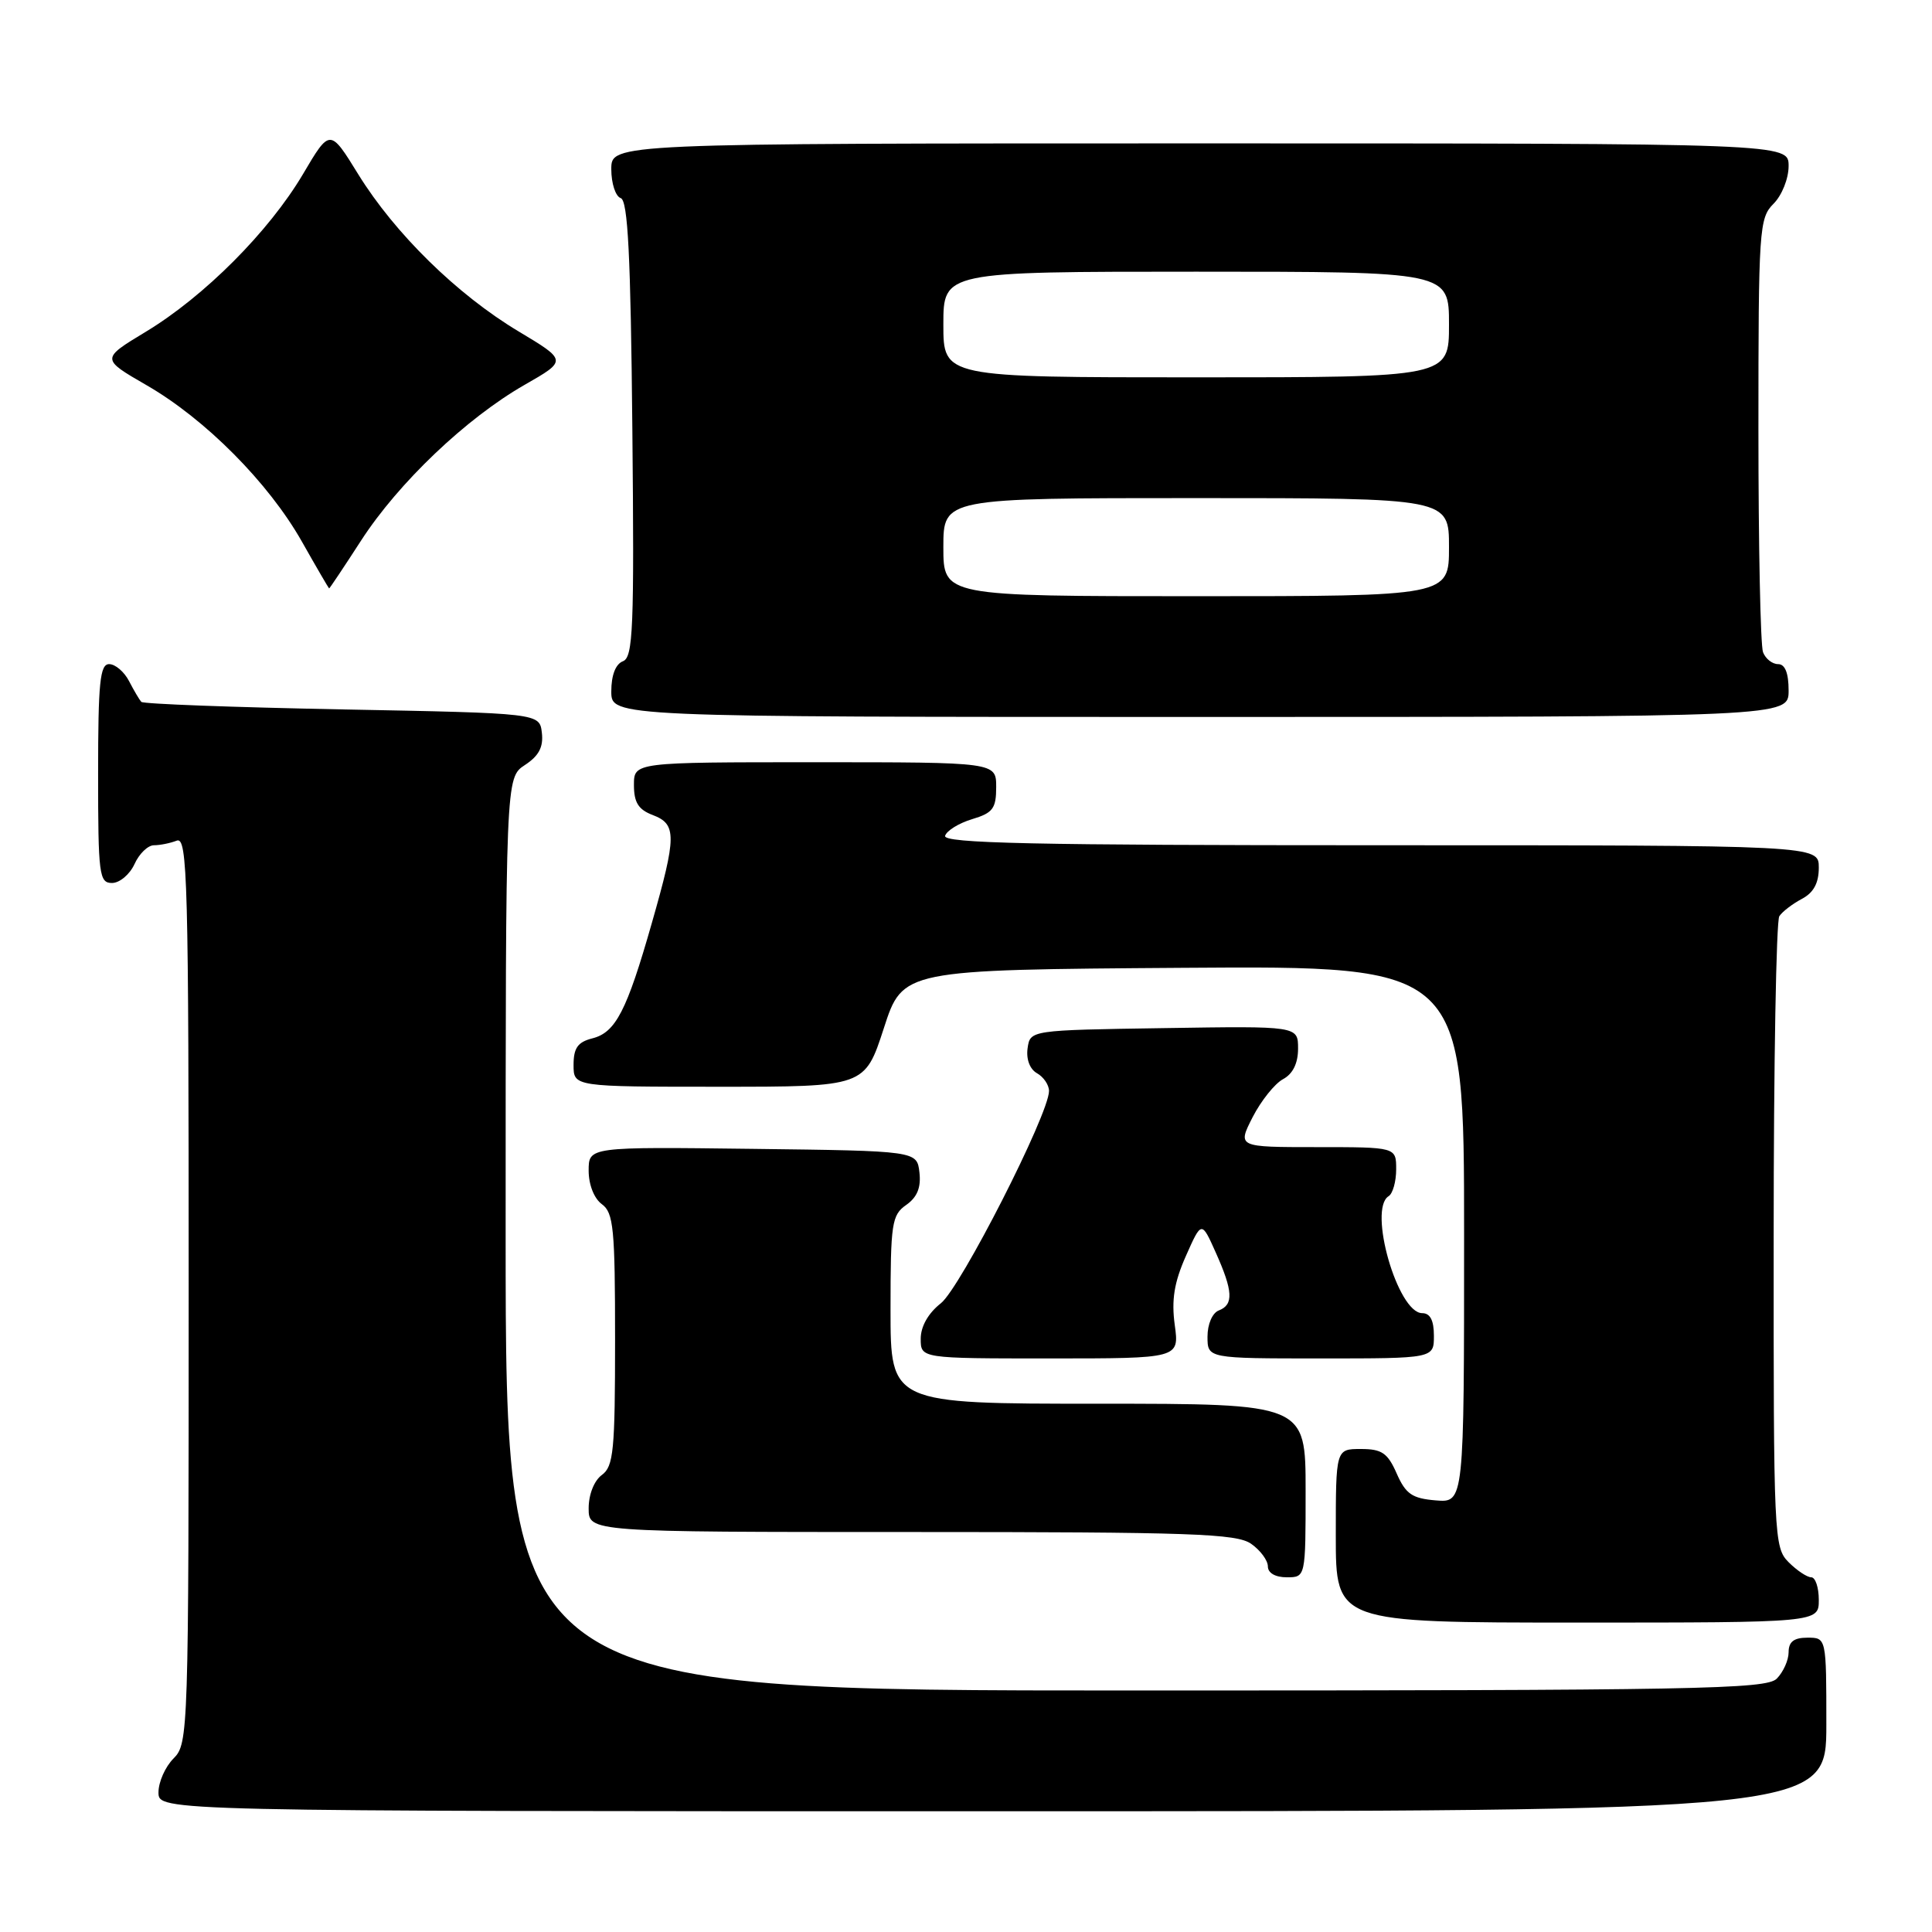 <?xml version="1.0" encoding="UTF-8" standalone="no"?>
<!DOCTYPE svg PUBLIC "-//W3C//DTD SVG 1.1//EN" "http://www.w3.org/Graphics/SVG/1.1/DTD/svg11.dtd" >
<svg xmlns="http://www.w3.org/2000/svg" xmlns:xlink="http://www.w3.org/1999/xlink" version="1.1" viewBox="0 0 256 256">
 <g >
 <path fill="currentColor"
d=" M 242.00 228.50 C 242.00 217.00 242.00 217.00 239.50 217.00 C 237.70 217.00 237.00 217.54 237.00 218.93 C 237.00 219.99 236.29 221.56 235.43 222.43 C 234.03 223.83 224.94 224.00 150.43 224.00 C 67.00 224.00 67.00 224.00 67.00 163.52 C 67.00 103.05 67.00 103.05 69.55 101.37 C 71.40 100.16 72.02 98.99 71.80 97.10 C 71.50 94.50 71.50 94.50 45.33 94.00 C 30.94 93.72 18.96 93.28 18.72 93.00 C 18.47 92.72 17.74 91.49 17.10 90.25 C 16.46 89.01 15.27 88.00 14.46 88.00 C 13.25 88.00 13.00 90.43 13.00 102.50 C 13.00 115.91 13.14 117.00 14.84 117.00 C 15.85 117.00 17.19 115.87 17.82 114.50 C 18.44 113.12 19.60 112.00 20.40 112.00 C 21.19 112.00 22.55 111.73 23.42 111.39 C 24.85 110.84 25.00 116.49 25.00 170.89 C 25.00 229.67 24.96 231.04 23.00 233.00 C 21.90 234.10 21.00 236.12 21.00 237.50 C 21.00 240.00 21.00 240.00 131.50 240.00 C 242.00 240.00 242.00 240.00 242.00 228.50 Z  M 241.00 212.00 C 241.00 210.35 240.55 209.00 240.00 209.00 C 239.45 209.00 238.10 208.10 237.00 207.00 C 235.06 205.06 235.00 203.68 235.02 163.75 C 235.02 141.06 235.36 122.00 235.77 121.40 C 236.17 120.79 237.51 119.77 238.75 119.11 C 240.31 118.29 241.00 117.02 241.00 114.96 C 241.00 112.00 241.00 112.00 182.92 112.00 C 136.90 112.00 124.92 111.74 125.23 110.75 C 125.45 110.06 127.06 109.07 128.82 108.54 C 131.56 107.72 132.00 107.13 132.00 104.29 C 132.00 101.00 132.00 101.00 108.00 101.00 C 84.00 101.00 84.00 101.00 84.00 104.02 C 84.00 106.33 84.59 107.28 86.50 108.00 C 89.68 109.21 89.66 110.80 86.37 122.31 C 83.05 133.96 81.57 136.82 78.48 137.59 C 76.56 138.08 76.00 138.86 76.00 141.11 C 76.00 144.00 76.00 144.00 95.30 144.00 C 114.59 144.00 114.59 144.00 117.11 136.25 C 119.62 128.50 119.62 128.50 156.81 128.24 C 194.00 127.98 194.00 127.98 194.00 163.55 C 194.00 199.12 194.00 199.12 190.25 198.81 C 187.11 198.55 186.27 197.97 185.07 195.25 C 183.87 192.52 183.10 192.00 180.32 192.00 C 177.00 192.00 177.00 192.00 177.00 203.50 C 177.00 215.00 177.00 215.00 209.00 215.00 C 241.00 215.00 241.00 215.00 241.00 212.00 Z  M 173.00 197.50 C 173.00 186.00 173.00 186.00 145.50 186.00 C 118.00 186.00 118.00 186.00 118.00 173.56 C 118.00 162.09 118.16 161.00 120.08 159.66 C 121.53 158.64 122.06 157.36 121.83 155.35 C 121.50 152.50 121.50 152.50 99.75 152.23 C 78.00 151.96 78.00 151.96 78.00 155.12 C 78.00 156.97 78.72 158.81 79.75 159.56 C 81.30 160.69 81.50 162.79 81.50 177.50 C 81.50 192.21 81.30 194.31 79.75 195.44 C 78.73 196.19 78.00 198.02 78.00 199.86 C 78.00 203.00 78.00 203.00 120.78 203.00 C 157.88 203.00 163.85 203.21 165.78 204.56 C 167.00 205.41 168.00 206.76 168.00 207.56 C 168.00 208.43 168.99 209.00 170.50 209.00 C 173.00 209.00 173.00 209.00 173.00 197.50 Z  M 155.66 175.56 C 155.21 172.25 155.58 169.94 157.13 166.44 C 159.21 161.75 159.21 161.75 161.10 165.98 C 163.39 171.09 163.48 172.88 161.50 173.64 C 160.64 173.97 160.00 175.46 160.00 177.11 C 160.00 180.00 160.00 180.00 175.00 180.00 C 190.00 180.00 190.00 180.00 190.00 177.00 C 190.00 174.96 189.51 174.00 188.45 174.00 C 185.20 174.00 181.24 160.20 184.00 158.50 C 184.55 158.16 185.00 156.56 185.00 154.94 C 185.00 152.00 185.00 152.00 174.48 152.00 C 163.96 152.00 163.96 152.00 165.98 148.03 C 167.10 145.85 168.91 143.59 170.00 143.00 C 171.31 142.30 172.00 140.90 172.00 138.94 C 172.00 135.95 172.00 135.95 154.25 136.23 C 136.50 136.50 136.50 136.50 136.16 138.91 C 135.96 140.36 136.46 141.68 137.41 142.21 C 138.28 142.70 139.00 143.76 139.00 144.56 C 139.00 147.62 127.27 170.64 124.67 172.69 C 123.00 174.00 122.00 175.76 122.00 177.39 C 122.00 180.00 122.00 180.00 139.14 180.00 C 156.27 180.00 156.27 180.00 155.66 175.56 Z  M 237.00 91.50 C 237.00 89.18 236.53 88.00 235.61 88.00 C 234.84 88.00 233.94 87.29 233.61 86.42 C 233.27 85.55 233.00 72.27 233.00 56.92 C 233.00 30.33 233.10 28.90 235.00 27.00 C 236.11 25.89 237.00 23.67 237.00 22.00 C 237.00 19.00 237.00 19.00 159.00 19.00 C 81.00 19.00 81.00 19.00 81.00 22.42 C 81.00 24.30 81.56 26.02 82.25 26.25 C 83.20 26.57 83.57 33.80 83.79 56.85 C 84.05 83.30 83.89 87.10 82.54 87.62 C 81.57 87.99 81.00 89.47 81.00 91.61 C 81.00 95.00 81.00 95.00 159.00 95.00 C 237.00 95.00 237.00 95.00 237.00 91.50 Z  M 47.85 71.62 C 52.79 63.98 61.79 55.41 69.52 50.99 C 75.15 47.77 75.15 47.77 68.71 43.91 C 60.58 39.04 52.33 30.95 47.48 23.11 C 43.72 17.01 43.72 17.01 40.13 23.10 C 35.63 30.69 27.08 39.27 19.32 43.96 C 13.38 47.55 13.38 47.55 19.40 51.03 C 27.20 55.52 35.59 63.97 40.00 71.76 C 41.92 75.16 43.55 77.95 43.61 77.97 C 43.67 77.99 45.58 75.13 47.85 71.62 Z  M 125.00 72.50 C 125.00 66.00 125.00 66.00 158.50 66.00 C 192.00 66.00 192.00 66.00 192.00 72.50 C 192.00 79.00 192.00 79.00 158.50 79.00 C 125.00 79.00 125.00 79.00 125.00 72.50 Z  M 125.00 43.00 C 125.00 36.00 125.00 36.00 158.50 36.00 C 192.00 36.00 192.00 36.00 192.00 43.00 C 192.00 50.00 192.00 50.00 158.50 50.00 C 125.00 50.00 125.00 50.00 125.00 43.00 Z "/>
</g>
</svg>